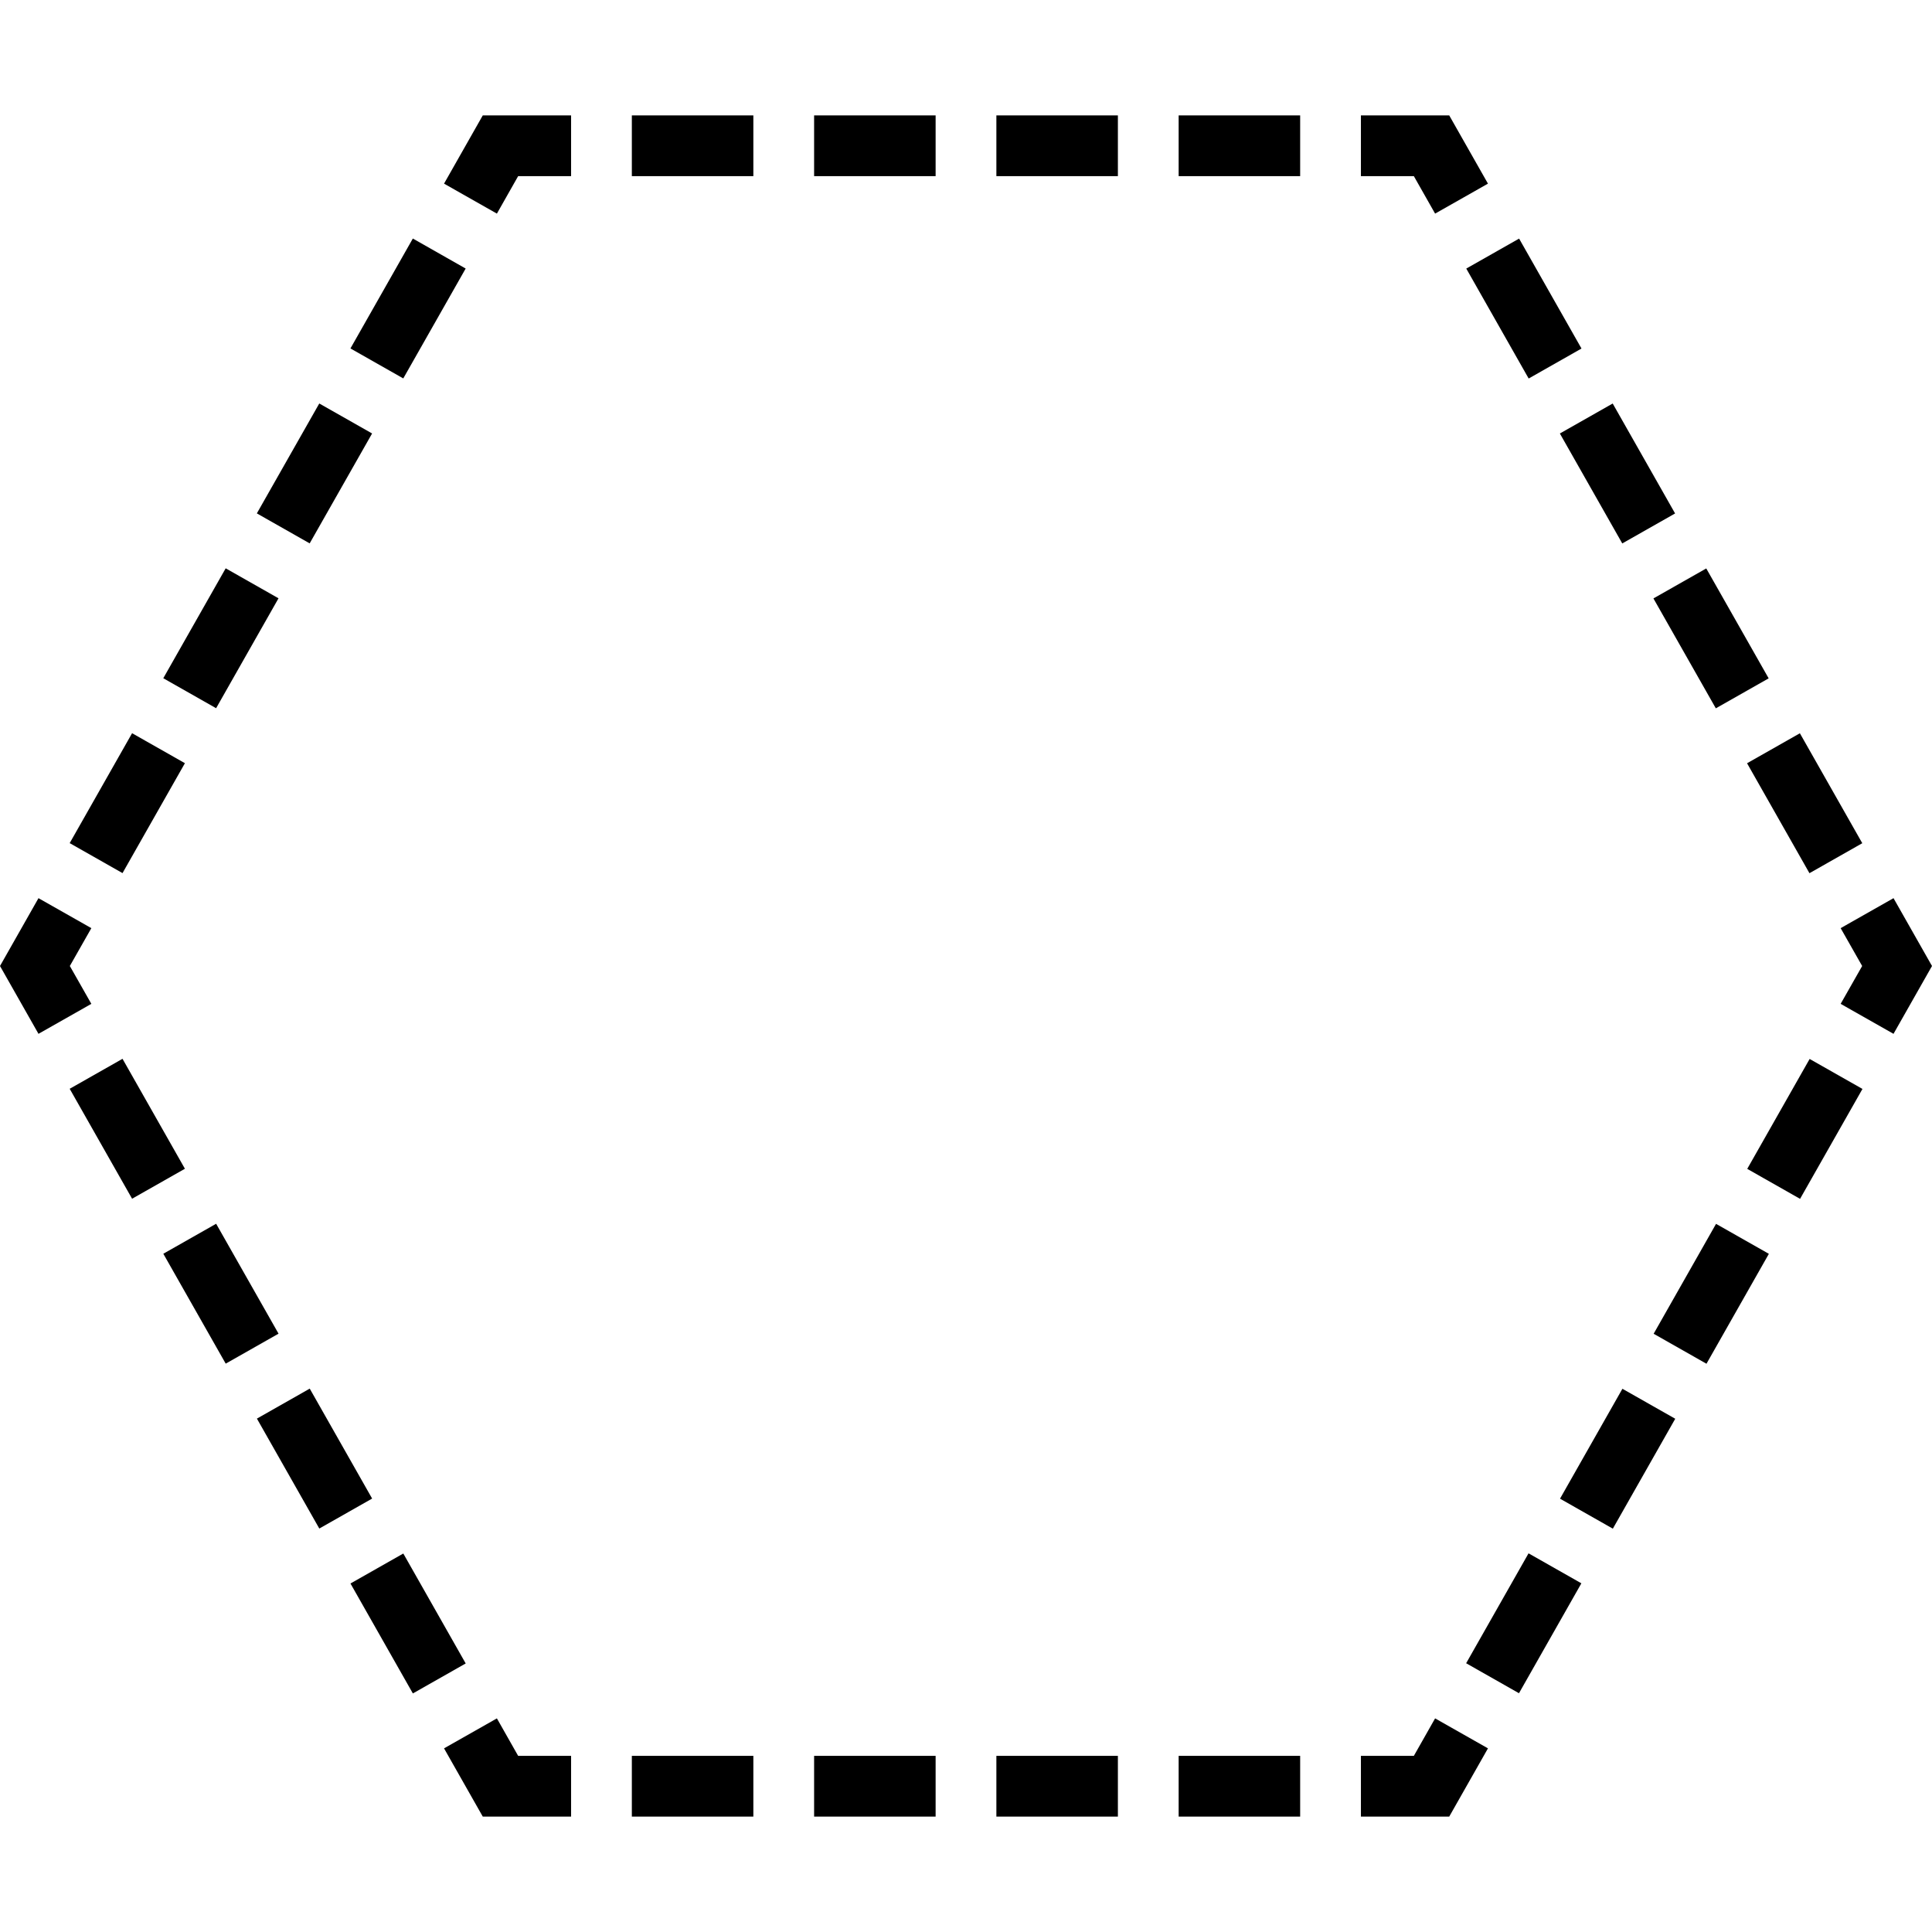 <?xml version="1.0" encoding="iso-8859-1"?>
<!-- Generator: Adobe Illustrator 19.1.0, SVG Export Plug-In . SVG Version: 6.00 Build 0)  -->
<svg version="1.1" id="Capa_1" xmlns="http://www.w3.org/2000/svg" xmlns:xlink="http://www.w3.org/1999/xlink" x="0px" y="0px"
	 viewBox="0 0 63.598 63.598" style="enable-background:new 0 0 63.598 63.598;" xml:space="preserve">
<path d="M17.056,57.799h1.743v2h-2.907l-1.275-2.246l1.74-0.987L17.056,57.799z M4.033,34.854l-1.739,0.987l2.054,3.619l1.739-0.987
	L4.033,34.854z M10.196,45.711l-1.739,0.987l2.054,3.619l1.739-0.987L10.196,45.711z M13.276,51.139l-1.739,0.987l2.054,3.619
	l1.739-0.987L13.276,51.139z M7.115,40.284l-1.739,0.987l2.054,3.618l1.739-0.987L7.115,40.284z M2.299,31.799l0.708-1.246
	l-1.74-0.987L0,31.799l1.267,2.233l1.74-0.987L2.299,31.799z M9.168,19.695l-1.739-0.987l-2.054,3.618l1.739,0.987L9.168,19.695z
	 M15.329,8.84L13.59,7.852l-2.054,3.618l1.739,0.987L15.329,8.84z M6.087,25.123l-1.739-0.987l-2.054,3.618l1.739,0.987
	L6.087,25.123z M12.249,14.269l-1.739-0.987L8.455,16.9l1.739,0.987L12.249,14.269z M14.617,6.045l1.74,0.987l0.699-1.233h1.743v-2
	h-2.907L14.617,6.045z M26.799,5.799h4v-2h-4V5.799z M32.799,5.799h4v-2h-4V5.799z M20.799,5.799h4v-2h-4V5.799z M38.799,5.799h4v-2
	h-4V5.799z M47.241,7.032l1.74-0.987l-1.275-2.246h-2.907v2h1.743L47.241,7.032z M56.482,23.317l1.739-0.987l-2.054-3.618
	l-1.739,0.987L56.482,23.317z M50.321,12.46l1.739-0.987l-2.054-3.619l-1.739,0.987L50.321,12.46z M53.402,17.889l1.739-0.987
	l-2.054-3.619l-1.739,0.987L53.402,17.889z M59.564,28.744l1.739-0.987l-2.054-3.619l-1.739,0.987L59.564,28.744z M62.331,29.566
	l-1.74,0.987l0.708,1.246l-0.708,1.246l1.74,0.987l1.267-2.233L62.331,29.566z M48.263,54.751l1.739,0.987l2.054-3.618l-1.739-0.987
	L48.263,54.751z M51.353,49.334l1.739,0.987l2.054-3.618l-1.739-0.987L51.353,49.334z M54.435,43.905l1.739,0.987l2.054-3.618
	l-1.739-0.987L54.435,43.905z M57.516,38.477l1.739,0.987l2.054-3.618l-1.739-0.987L57.516,38.477z M46.542,57.799h-1.743v2h2.907
	l1.275-2.246l-1.74-0.987L46.542,57.799z M38.799,59.799h4v-2h-4V59.799z M26.799,59.799h4v-2h-4V59.799z M32.799,59.799h4v-2h-4
	V59.799z M20.799,59.799h4v-2h-4V59.799z"/>
<g>
</g>
<g>
</g>
<g>
</g>
<g>
</g>
<g>
</g>
<g>
</g>
<g>
</g>
<g>
</g>
<g>
</g>
<g>
</g>
<g>
</g>
<g>
</g>
<g>
</g>
<g>
</g>
<g>
</g>
</svg>
